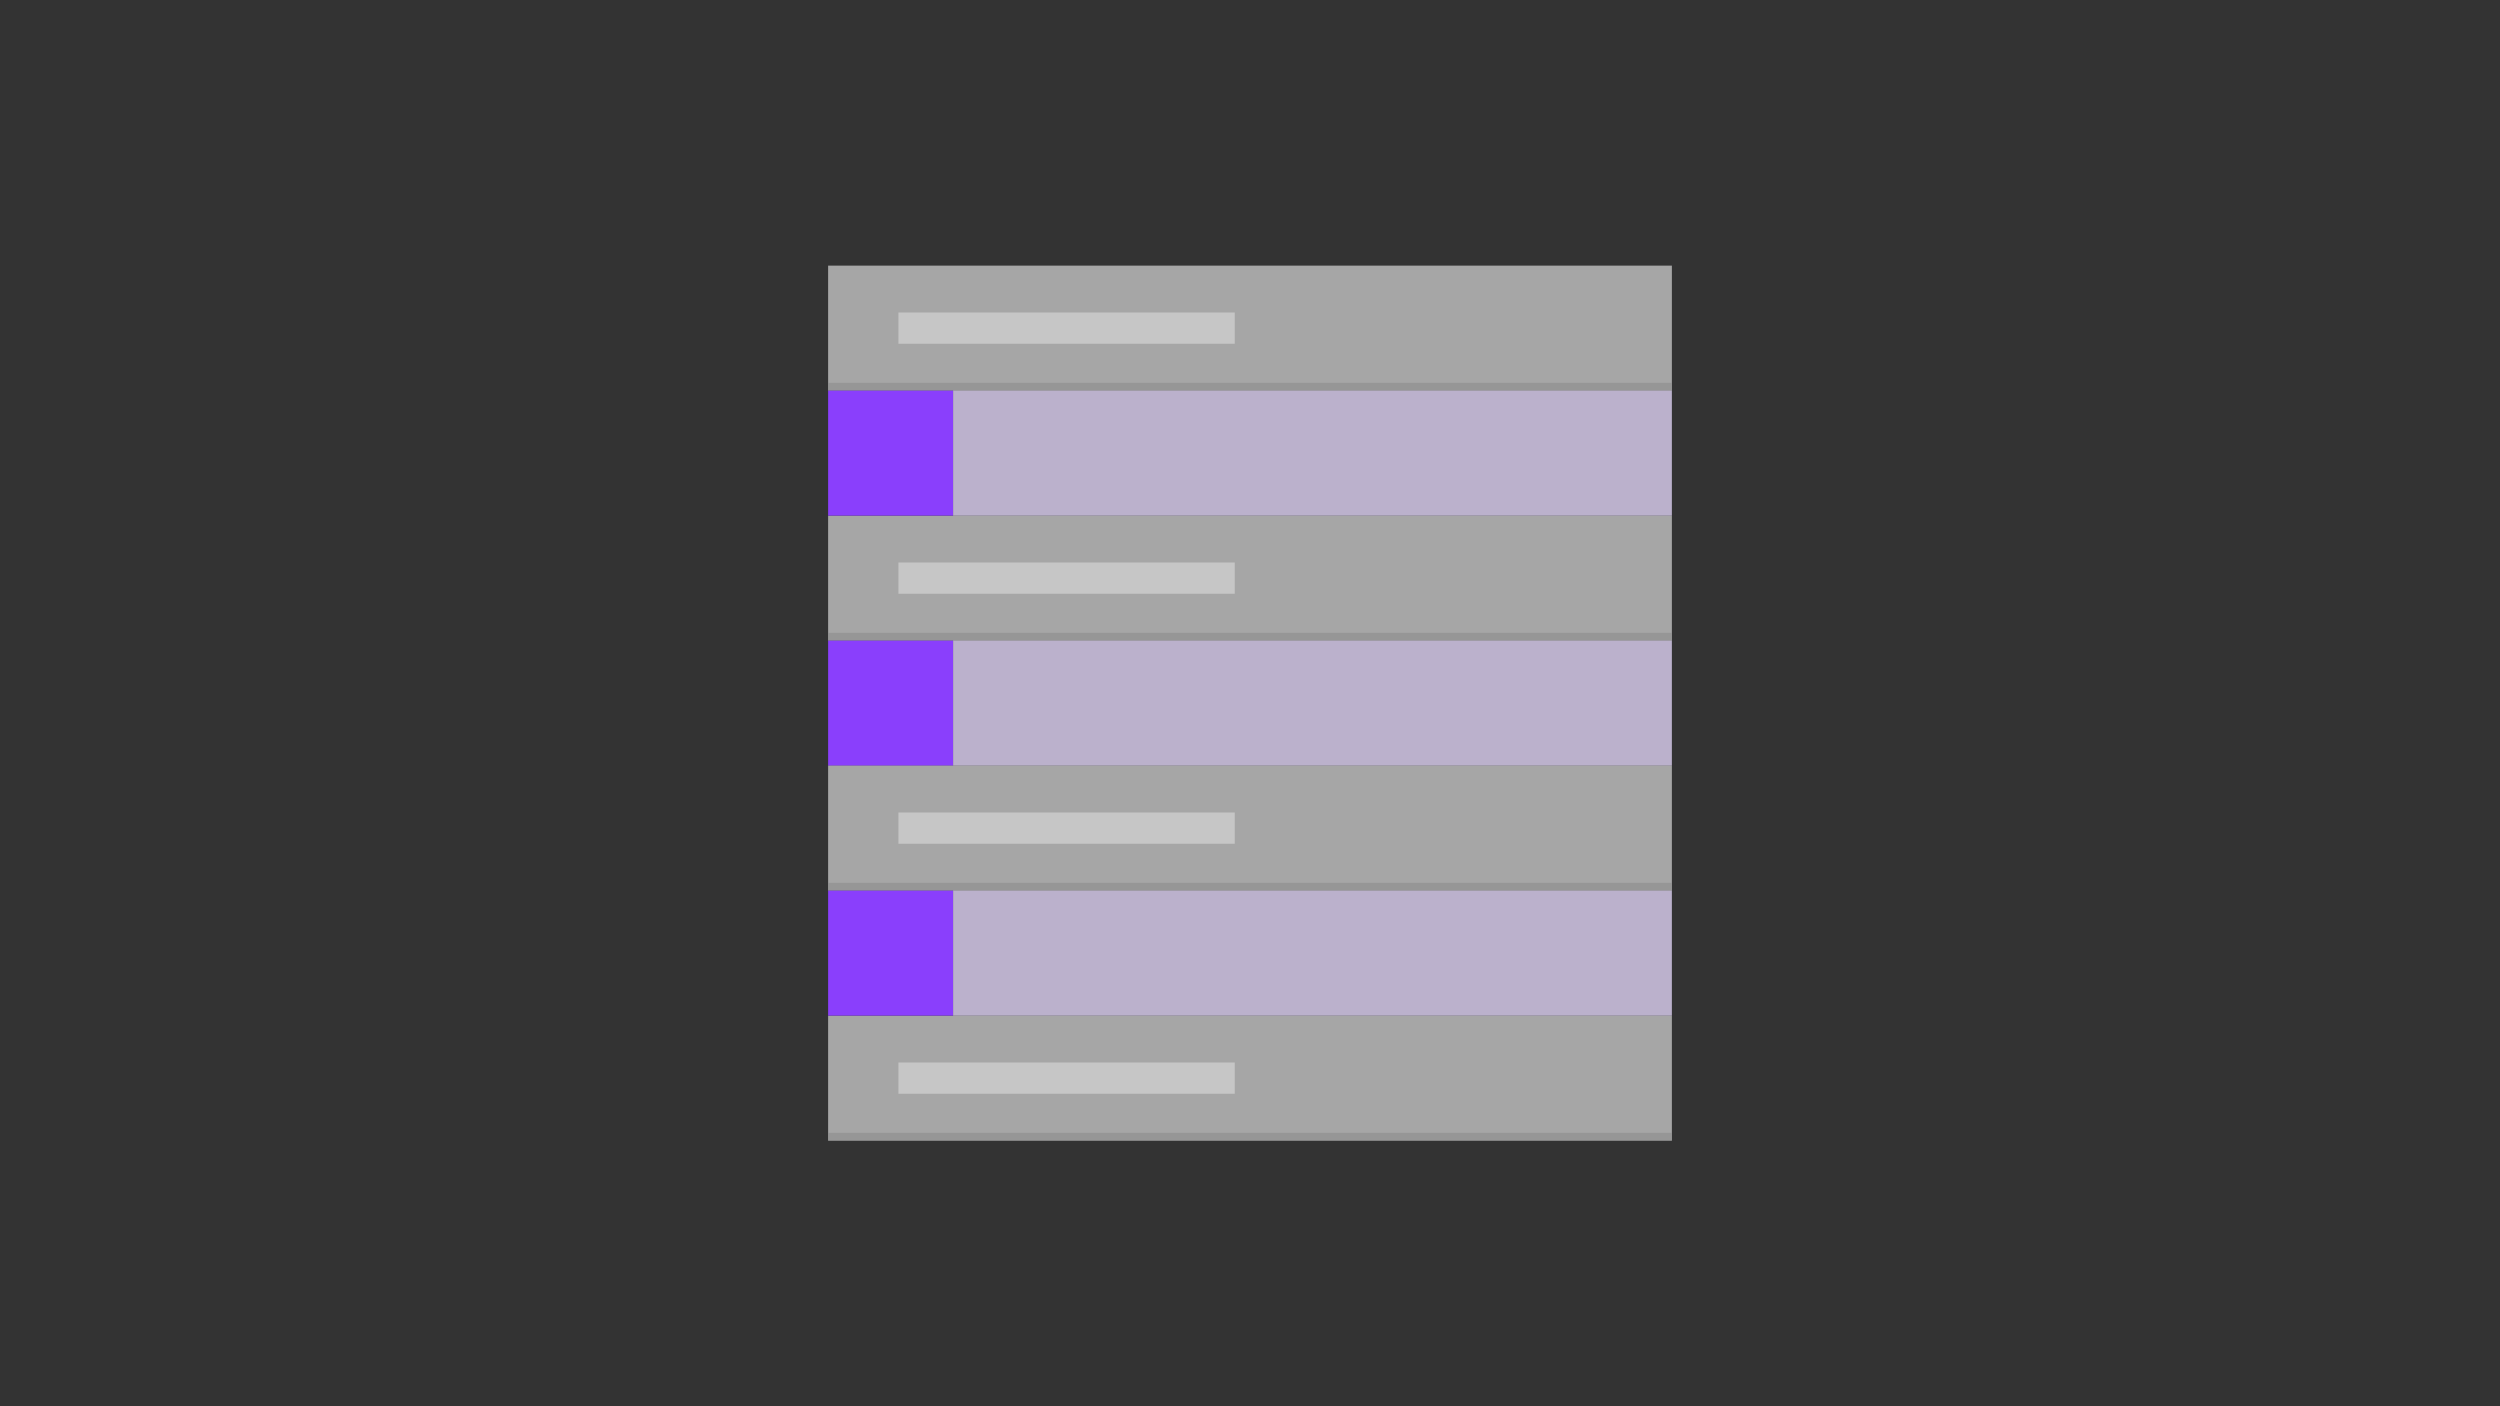 <?xml version="1.0" encoding="UTF-8"?>
<svg width="320px" height="180px" viewBox="0 0 320 180" version="1.1" xmlns="http://www.w3.org/2000/svg" xmlns:xlink="http://www.w3.org/1999/xlink">
    <rect x="0" y="0" width="320" height="180" fill="#333333" stroke="none"/>
    <title>stack</title>
    <g id="stack" stroke="none" stroke-width="1" fill="none" fill-rule="evenodd">
        <rect id="Rectangle-2-Copy-31" fill="#F4F4F4" opacity="0.6" x="106" y="34" width="108" height="16"></rect>
        <rect id="Rectangle-2-Copy-32" fill="#F4F4F4" opacity="0.6" x="106" y="66" width="108" height="16"></rect>
        <rect id="Rectangle-3-Copy-18" fill="#C6C6C6" x="115" y="40" width="43.05" height="4"></rect>
        <rect id="Rectangle-3-Copy-19" fill="#C6C6C6" x="115" y="72" width="43.05" height="4"></rect>
        <rect id="Rectangle-2-Copy-31" fill="#8D8D8D" opacity="0.6" x="106" y="49" width="108" height="1"></rect>
        <rect id="Rectangle-2-Copy-33" fill="#8D8D8D" opacity="0.6" x="106" y="81" width="108" height="1"></rect>
        <rect id="Rectangle" fill="#8A3FFC" x="106" y="50" width="16" height="16"></rect>
        <rect id="Rectangle-Copy-3" fill="#E8DAFF" opacity="0.75" x="122" y="50" width="92" height="16"></rect>
        <rect id="Rectangle-Copy" fill="#8A3FFC" x="106" y="82" width="16" height="16"></rect>
        <rect id="Rectangle-Copy-4" fill="#E8DAFF" opacity="0.75" x="122" y="82" width="92" height="16"></rect>
        <rect id="Rectangle-2-Copy-35" fill="#F4F4F4" opacity="0.6" x="106" y="98" width="108" height="16"></rect>
        <rect id="Rectangle-2-Copy-36" fill="#F4F4F4" opacity="0.6" x="106" y="130" width="108" height="16"></rect>
        <rect id="Rectangle-3-Copy-20" fill="#C6C6C6" x="115" y="104" width="43.05" height="4"></rect>
        <rect id="Rectangle-3-Copy-21" fill="#C6C6C6" x="115" y="136" width="43.05" height="4"></rect>
        <rect id="Rectangle-2-Copy-34" fill="#8D8D8D" opacity="0.6" x="106" y="113" width="108" height="1"></rect>
        <rect id="Rectangle-2-Copy-37" fill="#8D8D8D" opacity="0.6" x="106" y="145" width="108" height="1"></rect>
        <rect id="Rectangle-Copy-2" fill="#8A3FFC" x="106" y="114" width="16" height="16"></rect>
        <rect id="Rectangle-Copy-5" fill="#E8DAFF" opacity="0.75" x="122" y="114" width="92" height="16"></rect>
    </g>
</svg>